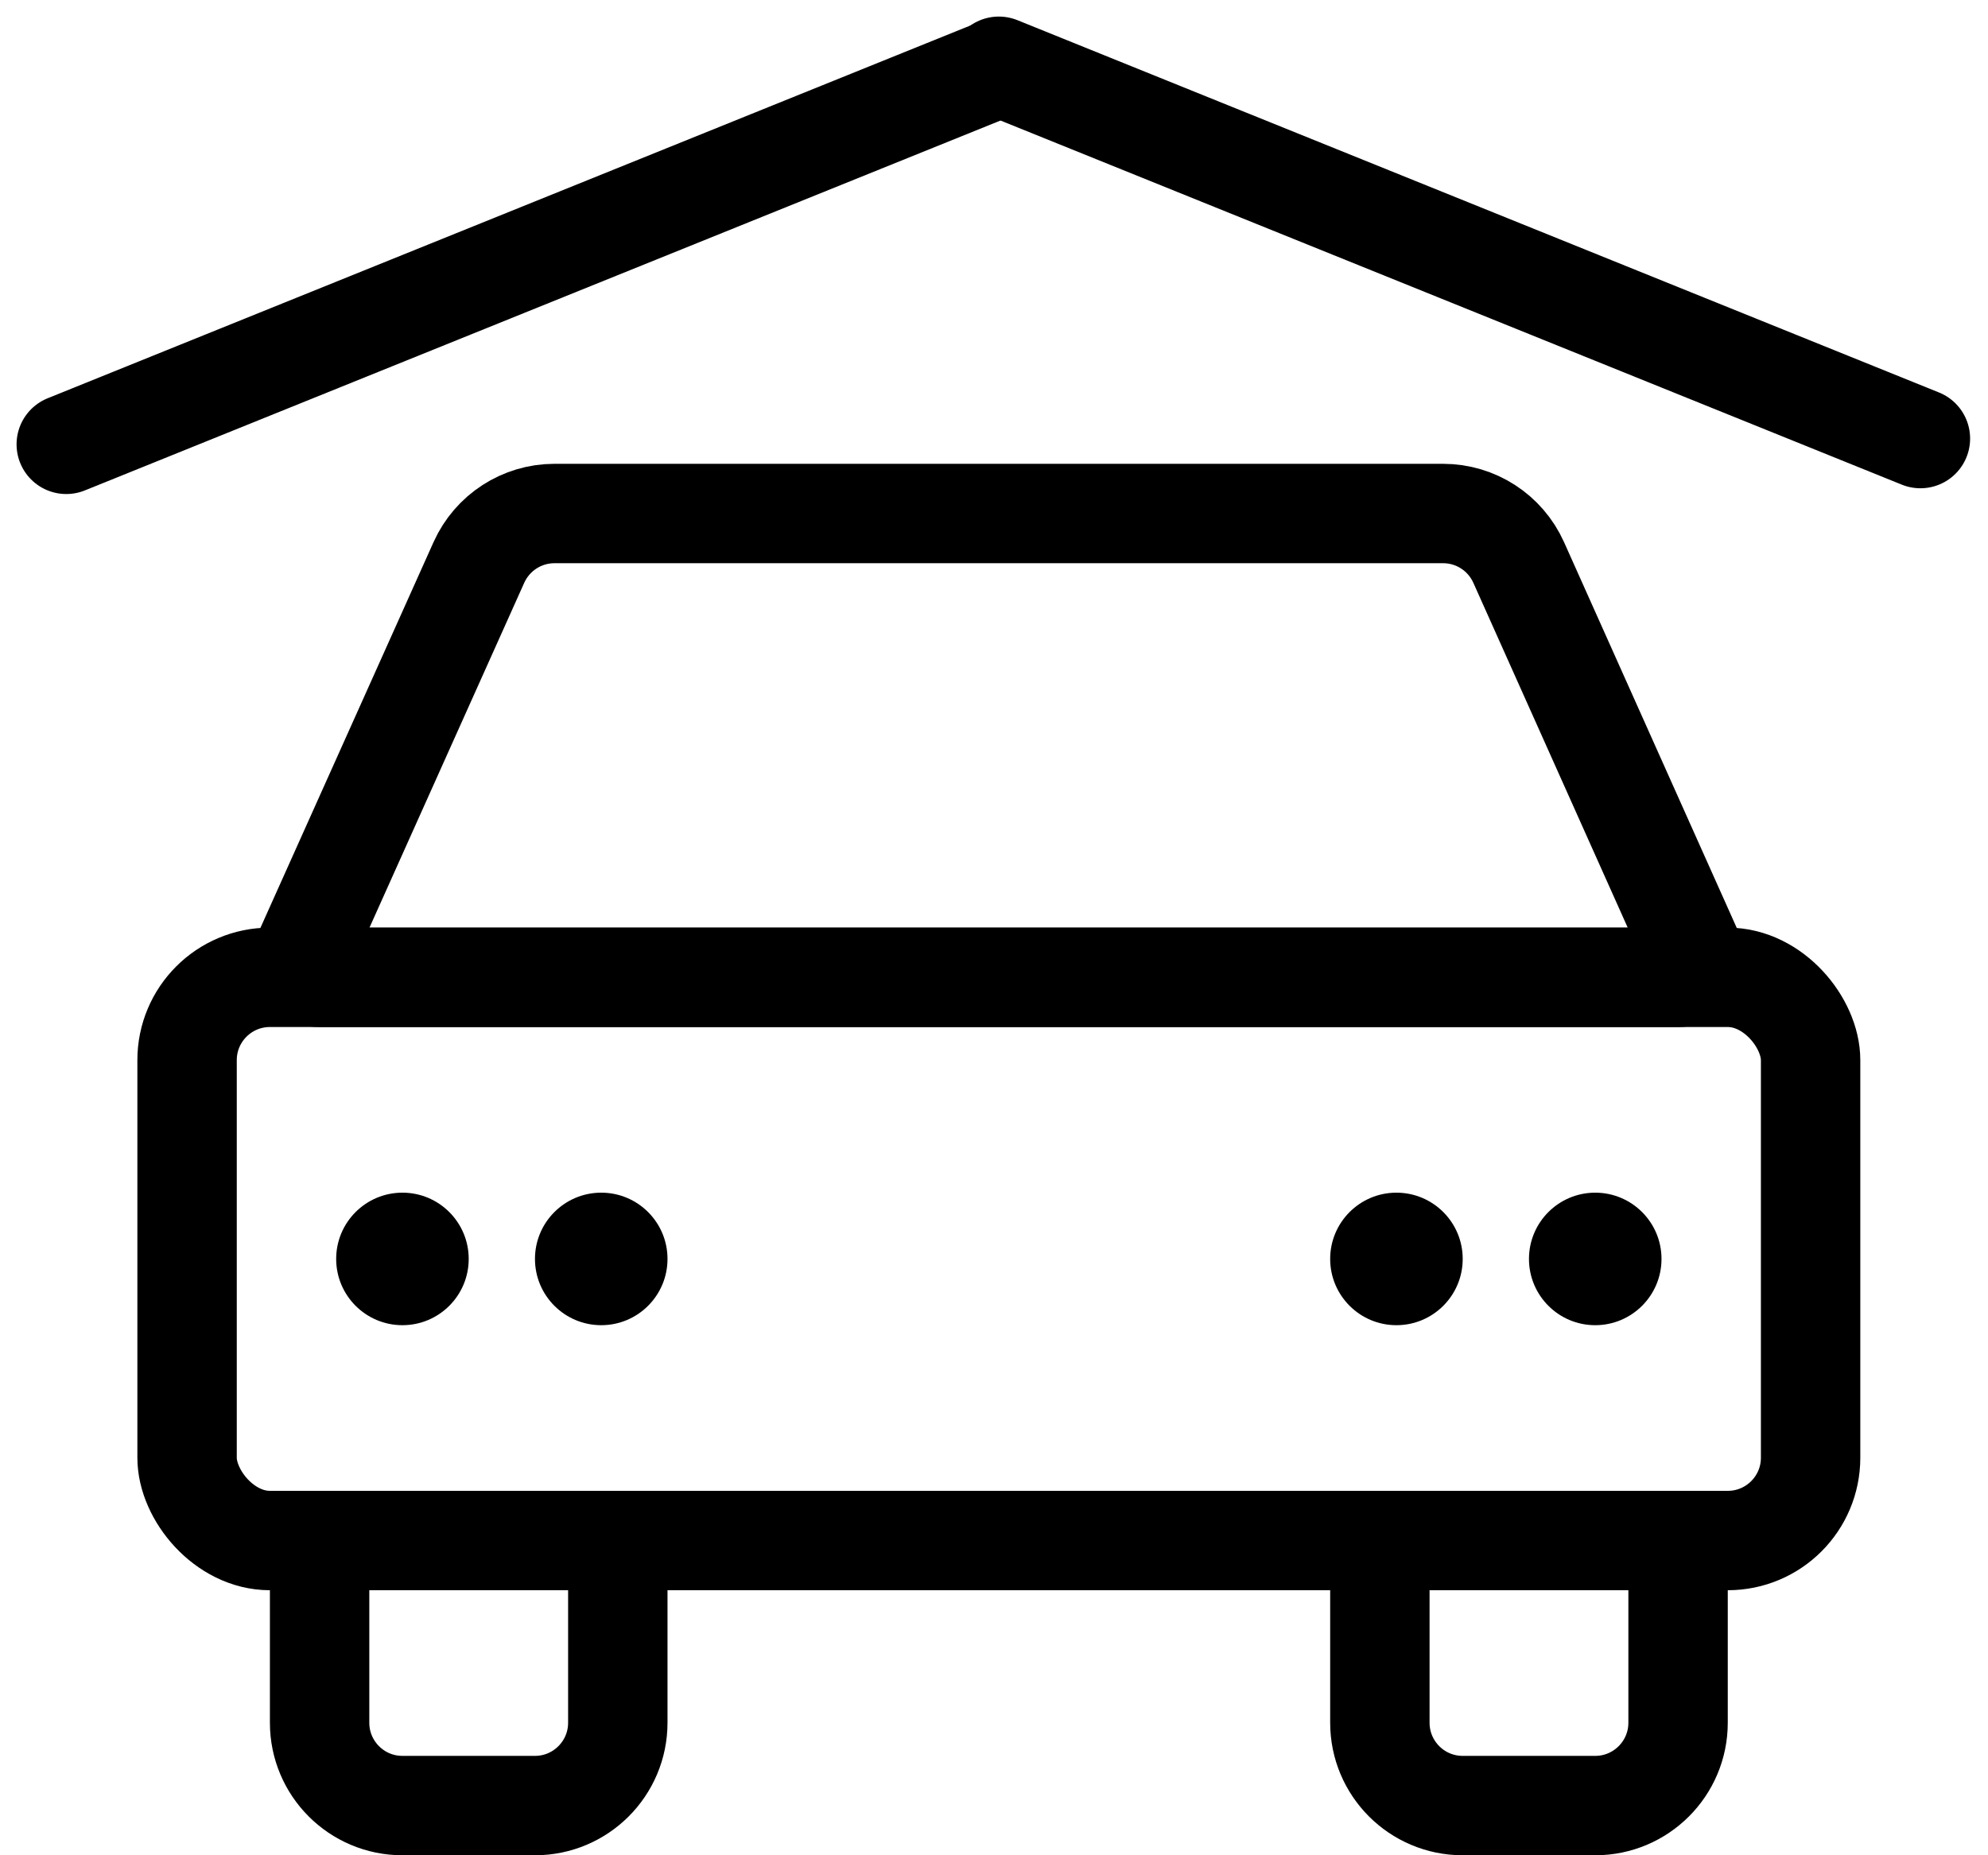 <svg width="30" height="28" viewBox="0 0 30 28" fill="none" xmlns="http://www.w3.org/2000/svg">
<circle cx="9.073" cy="19" r="1" fill="black"/>
<circle cx="6.073" cy="19" r="1" fill="black"/>
<path d="M14.908 1.087L1 6.706" stroke="black" stroke-width="1.5" stroke-linecap="round"/>
<path d="M28.98 6.619L15.073 1" stroke="black" stroke-width="1.5" stroke-linecap="round"/>
<rect x="2.823" y="14.75" width="24.5" height="8.5" rx="1.25" stroke="black" stroke-width="1.5"/>
<path d="M8.367 7.75H21.777C22.27 7.75 22.716 8.039 22.918 8.489L25.563 14.398C25.637 14.563 25.516 14.75 25.335 14.75H4.803C4.622 14.75 4.501 14.563 4.575 14.398L7.227 8.488C7.429 8.039 7.875 7.75 8.367 7.75Z" stroke="black" stroke-width="1.5"/>
<path d="M5.073 23.25H9.073C9.211 23.25 9.323 23.362 9.323 23.5V26C9.323 26.69 8.763 27.25 8.073 27.25H6.073C5.382 27.25 4.823 26.69 4.823 26V23.5C4.823 23.362 4.935 23.25 5.073 23.25Z" stroke="black" stroke-width="1.5"/>
<path d="M21.073 23.25H25.073C25.211 23.25 25.323 23.362 25.323 23.5V26C25.323 26.69 24.763 27.25 24.073 27.25H22.073C21.382 27.25 20.823 26.69 20.823 26V23.5C20.823 23.362 20.935 23.25 21.073 23.25Z" stroke="black" stroke-width="1.5"/>
<circle cx="24.073" cy="19" r="1" fill="black"/>
<circle cx="21.073" cy="19" r="1" fill="black"/>
</svg>
